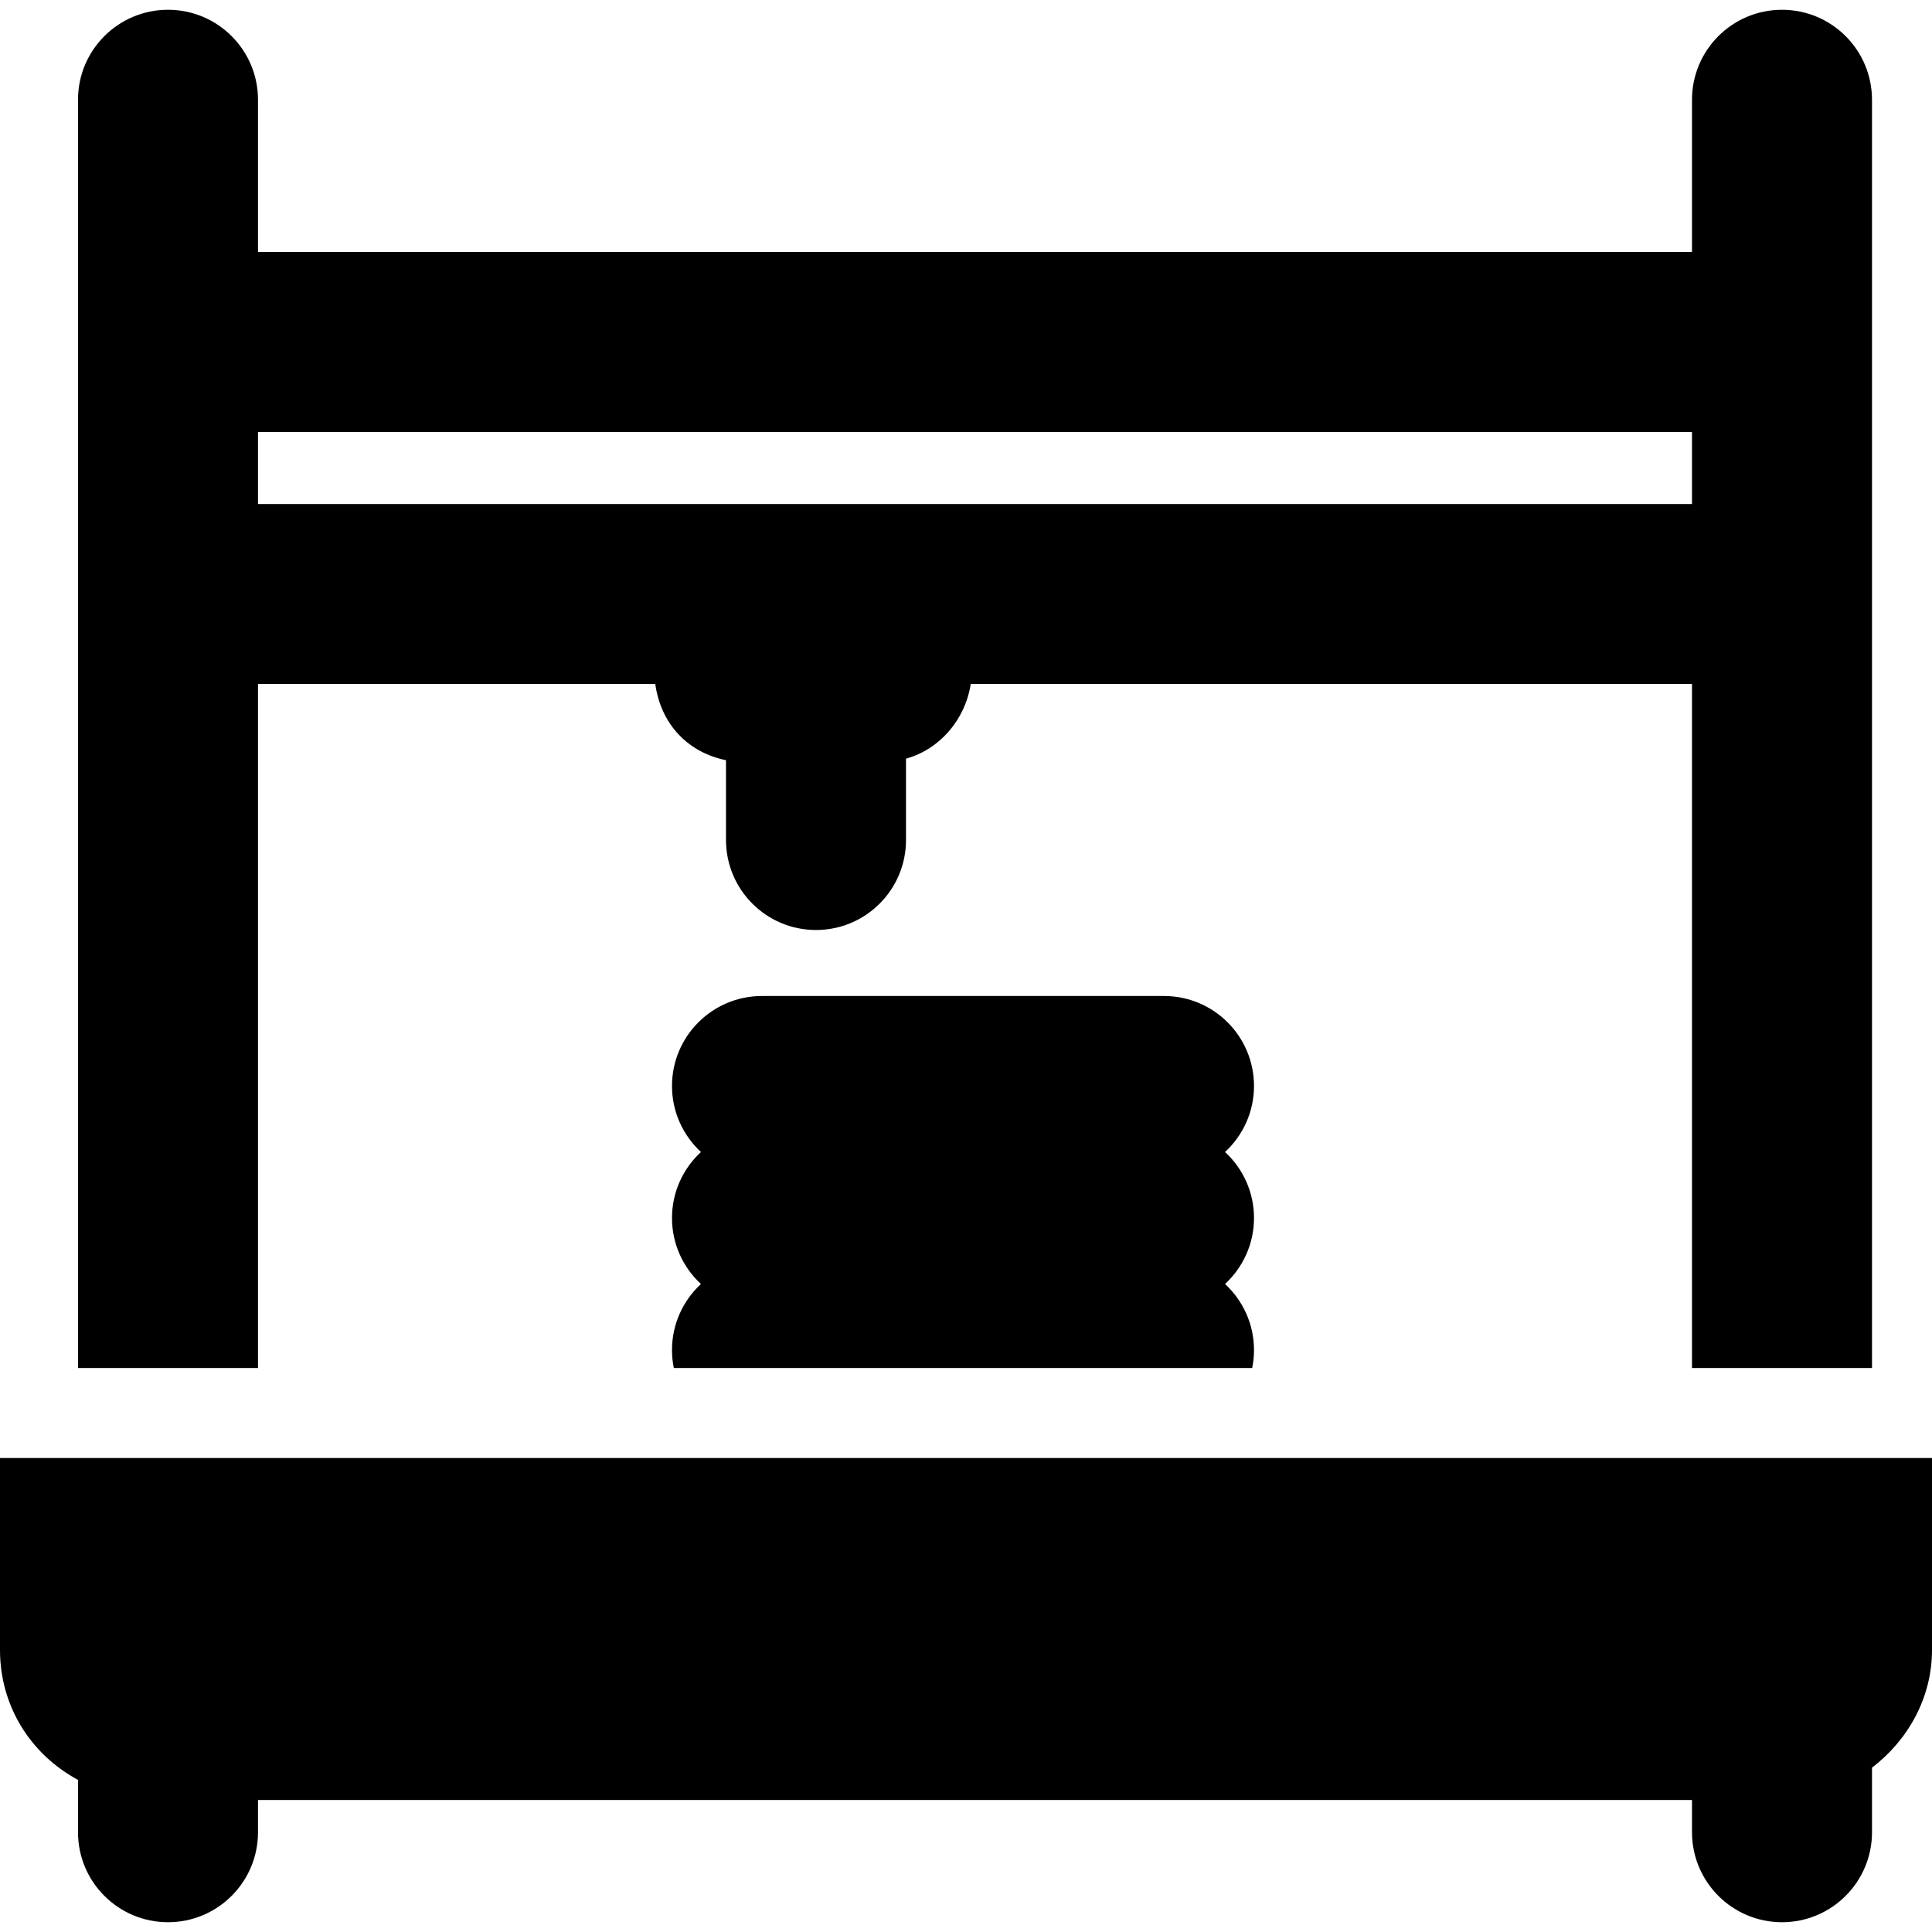 <?xml version="1.0" encoding="iso-8859-1"?>
<!-- Generator: Adobe Illustrator 19.0.0, SVG Export Plug-In . SVG Version: 6.00 Build 0)  -->
<svg version="1.1" id="Layer_1" xmlns="http://www.w3.org/2000/svg" xmlns:xlink="http://www.w3.org/1999/xlink" x="0px" y="0px"
	 viewBox="0 0 512 512" style="enable-background:new 0 0 512 512;" xml:space="preserve">
<g>
	<g>
		<path d="M332.323,322.783c0-6.922-2.966-13.134-7.674-17.491c4.708-4.357,7.674-10.569,7.674-17.491
			c0-13.172-10.679-23.851-23.851-23.851H201.938c-13.172,0-23.851,10.679-23.851,23.851c0,6.922,2.965,13.134,7.674,17.491
			c-4.708,4.357-7.674,10.569-7.674,17.491c0,6.922,2.965,13.134,7.674,17.491c-4.708,4.357-7.674,10.569-7.674,17.491
			c0,1.635,0.165,3.229,0.479,4.77h153.277c0.313-1.541,0.479-3.136,0.479-4.77c0.002-6.922-2.964-13.134-7.672-17.491
			C329.357,335.917,332.323,329.704,332.323,322.783z"/>
	</g>
</g>
<g>
	<g>
		<path d="M472.248,2.59c-13.172,0-23.851,10.679-23.851,23.851v40.341H68.373V26.441c0-13.172-10.679-23.851-23.851-23.851
			S20.671,13.269,20.671,26.441v336.093h47.702V181.267h105.278c1.581,11.13,9.09,18.232,18.747,20.192v21.149
			c0,13.172,10.679,23.851,23.851,23.851c13.172,0,23.851-10.679,23.851-23.851v-21.555c8.881-2.455,15.664-10.246,17.157-19.787
			h191.141v181.267h47.702V26.441C496.099,13.269,485.421,2.59,472.248,2.59z M448.398,133.565H68.373v-19.081h380.025V133.565z"/>
	</g>
</g>
<g>
	<g>
		<path d="M0,386.385v50.882c0,14.716,7.95,27.554,20.671,34.426v13.865c0,13.172,10.679,23.851,23.851,23.851
			s23.851-10.679,23.851-23.851v-8.54h380.025v8.54c0,13.172,10.679,23.851,23.851,23.851s23.851-10.679,23.851-23.851v-17.106
			c9.54-7.281,15.901-18.539,15.901-31.186v-50.882H0z"/>
	</g>
</g>
<g>
</g>
<g>
</g>
<g>
</g>
<g>
</g>
<g>
</g>
<g>
</g>
<g>
</g>
<g>
</g>
<g>
</g>
<g>
</g>
<g>
</g>
<g>
</g>
<g>
</g>
<g>
</g>
<g>
</g>
</svg>
